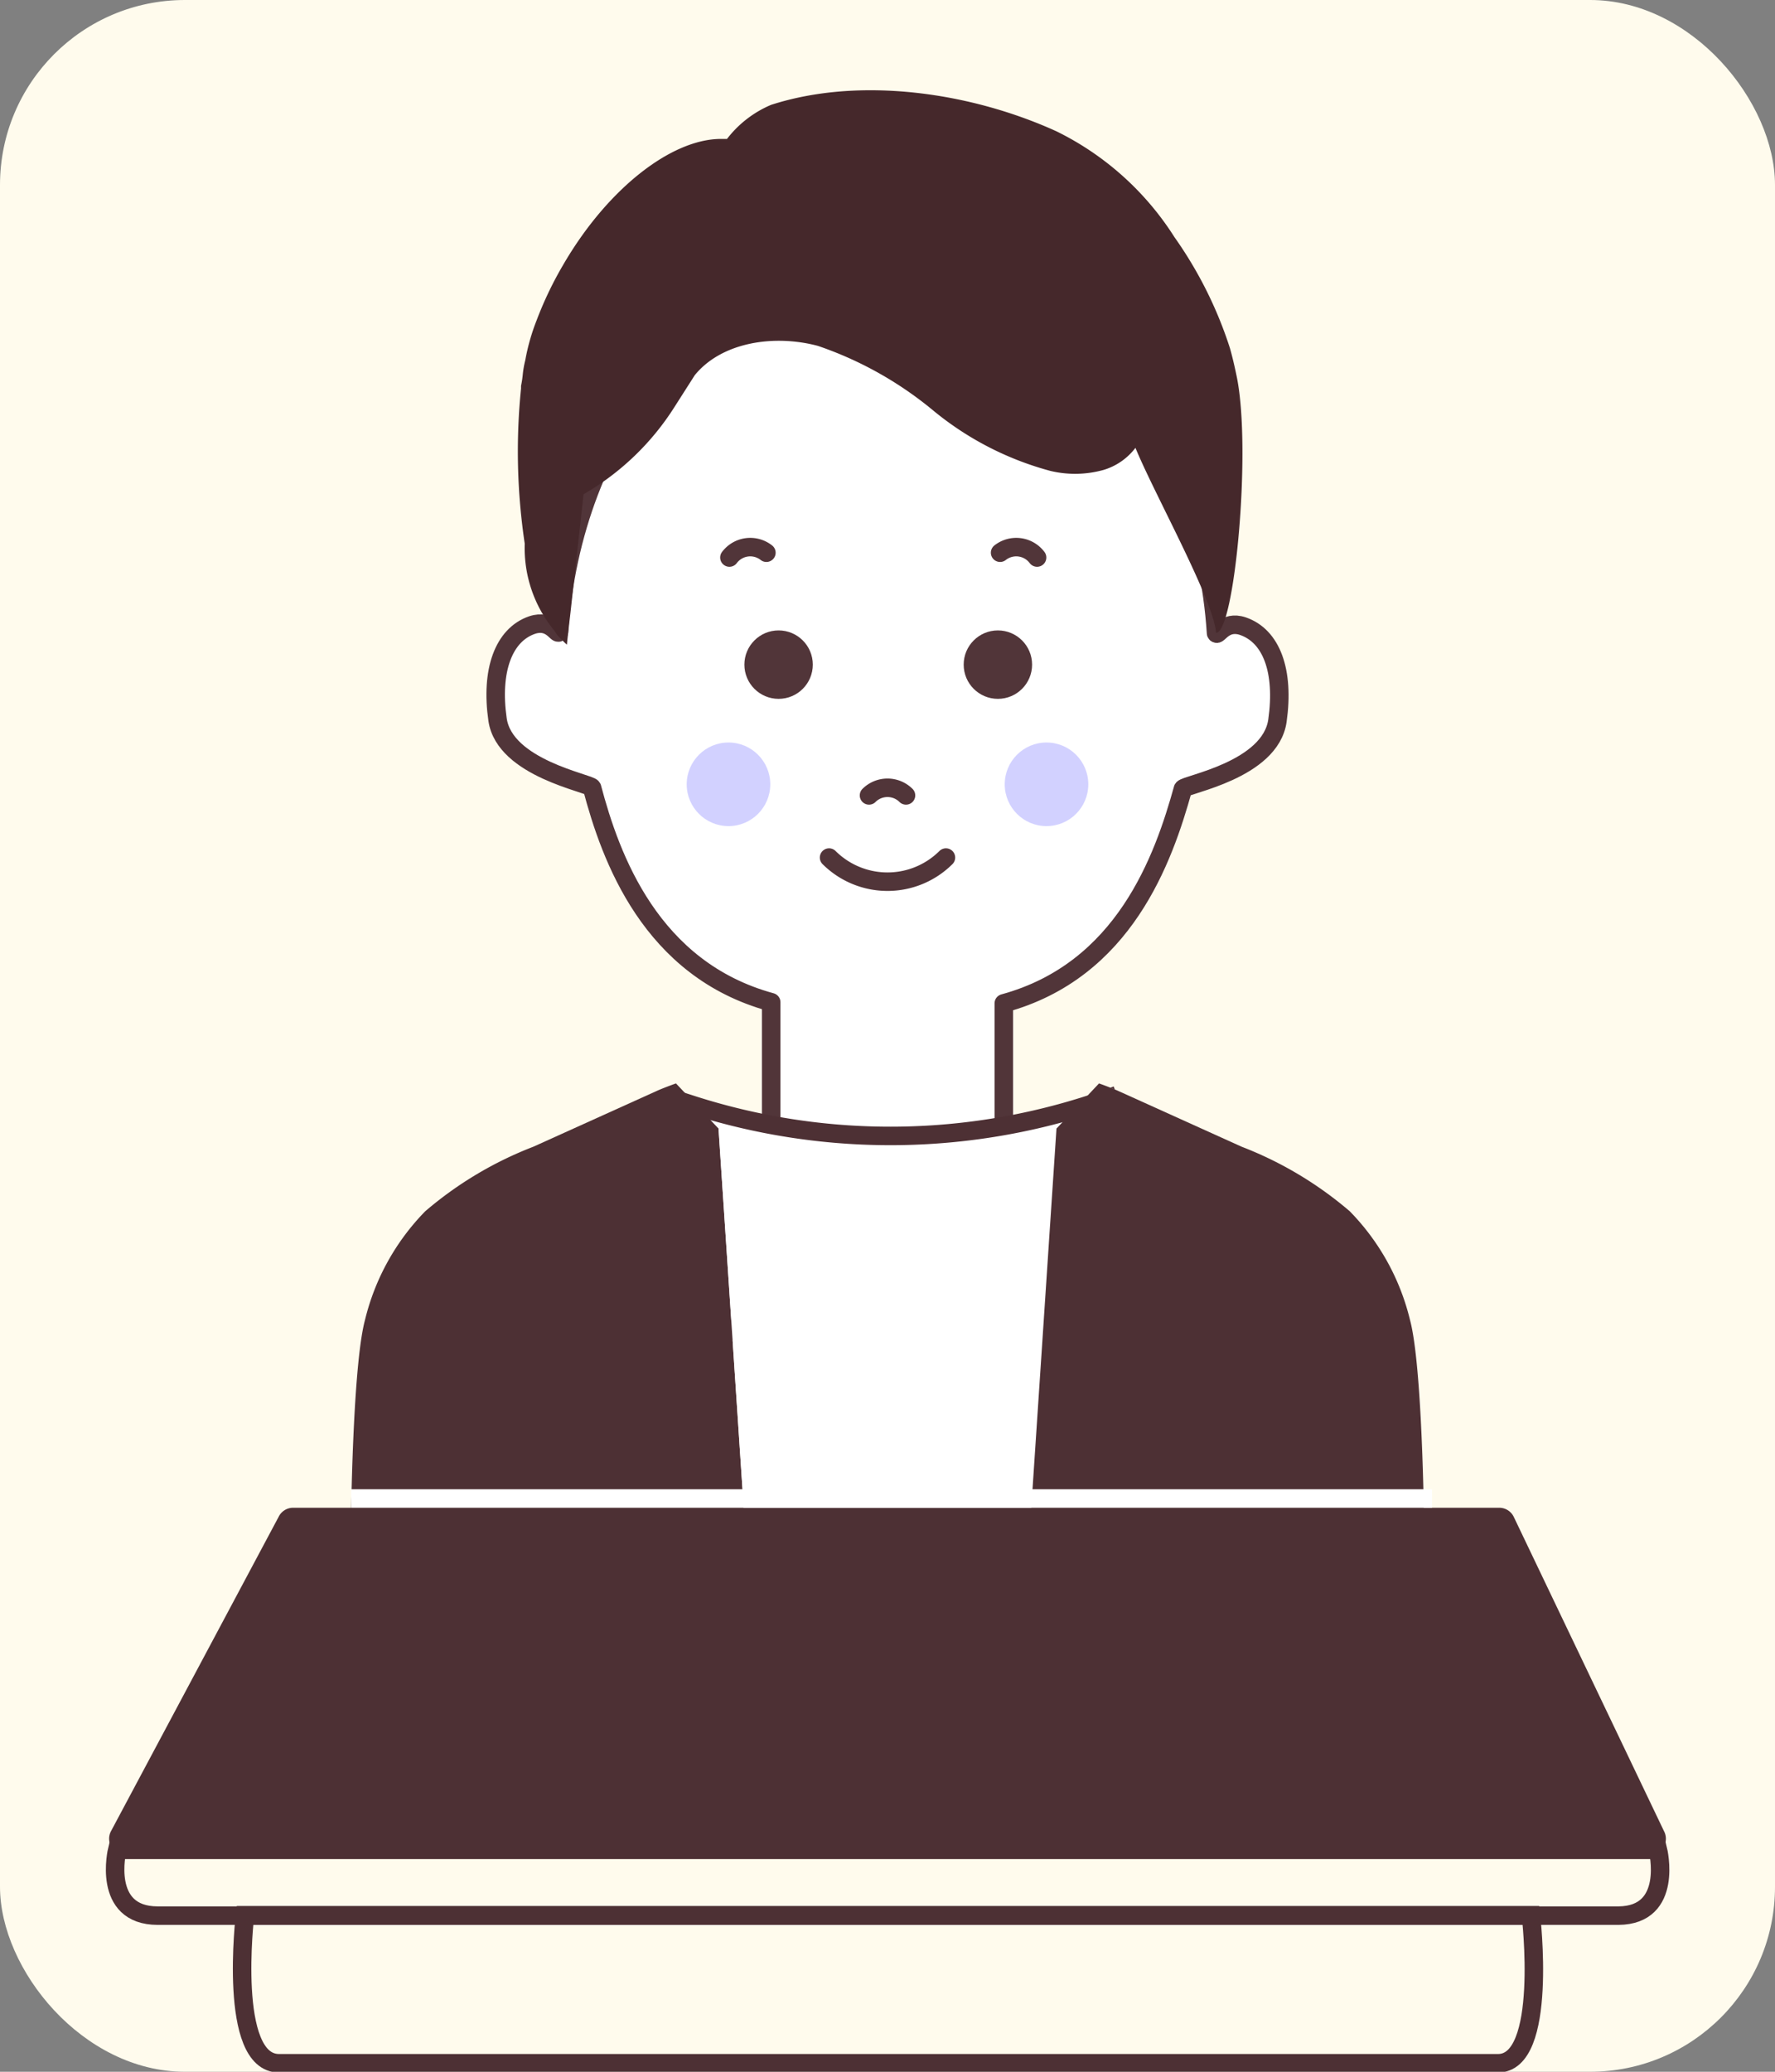 <svg id="레이어_1" data-name="레이어 1" xmlns="http://www.w3.org/2000/svg" viewBox="0 0 96 112"><rect x="0" y="0" width="96" height="112" fill="#808080" stroke="none"/><defs><style>.cls-1{fill:#fffbed;}.cls-2,.cls-6,.cls-8{fill:#fff;}.cls-2,.cls-4{stroke:#513539;stroke-linecap:round;stroke-linejoin:round;}.cls-3{fill:#513539;}.cls-10,.cls-4,.cls-9{fill:none;}.cls-5{fill:#45282b;}.cls-6,.cls-9{stroke:#4d3034;}.cls-10,.cls-6,.cls-9{stroke-miterlimit:10;}.cls-7{fill:#4d3034;}.cls-10{stroke:#fff;}.cls-11{opacity:0.6;}.cls-12{fill:#0600ff;isolation:isolate;opacity:0.3;}</style></defs><rect class="cls-1" width="96" height="112" rx="10"/><path class="cls-2" d="M67.22,33.85c-1-.34-1.36.58-1.45.38-.69-10.69-7.64-19.58-16.7-19.77H48V14.4H46.93c-9.06.19-16,9.08-16.7,19.77-.09.2-.43-.72-1.45-.38-1.55.53-2.25,2.47-1.87,5.11s5,3.44,5.11,3.68c1,3.78,3.17,9.82,9.69,11.6V66l12.58.07V54.24c6.52-1.78,8.64-7.82,9.69-11.6.15-.24,4.73-1,5.11-3.68S68.77,34.38,67.22,33.85Z"/><circle class="cls-3" cx="42.11" cy="35.93" r="1.85"/><path class="cls-4" d="M44.84,46.36a4.48,4.48,0,0,0,6.32,0"/><path class="cls-4" d="M49,43a1.42,1.42,0,0,0-2,0h0"/><circle class="cls-3" cx="53.97" cy="35.93" r="1.85"/><path class="cls-4" d="M56.09,30.14a1.41,1.41,0,0,0-2-.26l0,0"/><path class="cls-4" d="M39.45,30.14a1.41,1.41,0,0,1,2-.26l0,0"/><path class="cls-5" d="M66.9,20.42c-.11-.54-.23-1.07-.38-1.6a22.05,22.05,0,0,0-3-6A15.79,15.79,0,0,0,57.14,7.1C52.53,5,46.53,4.11,41.7,5.67a5.9,5.9,0,0,0-2.38,1.84H39c-2.7,0-6.17,2.71-8.56,6.84a19.63,19.63,0,0,0-1.43,3,11.35,11.35,0,0,0-.6,2.12,5.55,5.55,0,0,0-.13.71,5.88,5.88,0,0,1-.1.68V21a33.67,33.67,0,0,0,.2,8.39,7,7,0,0,0,1.6,4.7c.05.08.1.16.16.24h0a6.38,6.38,0,0,0,.52.52c.06-.59.13-1.18.2-1.78.23-2.11.47-4.23.7-6.35A14.25,14.25,0,0,0,36.48,22l1.2-1.88-.11.17c1.47-1.81,4.32-2.22,6.67-1.59a19.74,19.74,0,0,1,6.23,3.49,16.8,16.8,0,0,0,6.35,3.27,5.74,5.74,0,0,0,2.88-.06,3.38,3.38,0,0,0,1.71-1.19c1,2.45,4.23,8.23,4.36,10C66.76,34.24,67.69,24.4,66.9,20.42Z"/><path class="cls-6" d="M37.4,59.72a35.08,35.08,0,0,0,22.54-.35,10,10,0,0,1,.14,6.7,9.28,9.28,0,0,1-4,5.07c-3,1.83-6.75,1.77-10.27,1.66a20,20,0,0,1-6.6-1,6.75,6.75,0,0,1-4.39-4.68,5,5,0,0,1,.57-3.44c.37-.64.89-1.2,1.28-1.83A3.11,3.11,0,0,0,37.4,59.72Z"/><path class="cls-7" d="M38.85,61l-2.29-2.43s-.68.24-1.07.42l-6.64,3A20.1,20.1,0,0,0,23,65.48a12.65,12.65,0,0,0-3.26,5.88c-.59,2.19-.74,9-.76,11.3H40.3L38.86,61Z"/><path class="cls-8" d="M76.24,71.36A12.61,12.61,0,0,0,73,65.48,20.29,20.29,0,0,0,67.15,62l-6.64-3c-.39-.18-1-.4-1.07-.42l-2,2.21A35.08,35.08,0,0,1,38.86,61L40.3,82.66H77C77,80.39,76.83,73.55,76.24,71.36Z"/><path class="cls-7" d="M57.15,61l2.29-2.43s.68.24,1.07.42l6.64,3A20.1,20.1,0,0,1,73,65.48a12.65,12.65,0,0,1,3.26,5.88c.59,2.19.74,9,.76,11.3H55.7L57.14,61Z"/><path class="cls-7" d="M15.07,82,6,99a.86.86,0,0,0,.36,1.16.79.79,0,0,0,.4.1H89.22A.86.86,0,0,0,90,99L81.87,82a.87.87,0,0,0-.78-.49H15.83A.87.87,0,0,0,15.07,82Z"/><path class="cls-9" d="M89.67,100H6.34s-.87,3.56,2.19,3.56h79C90.54,103.54,89.67,100,89.67,100Z"/><path class="cls-9" d="M82.8,103.54H13.25s-.95,8,1.84,8H81C83.75,111.58,82.8,103.54,82.8,103.54Z"/><line class="cls-10" x1="19" y1="81.01" x2="77.45" y2="81.01"/><g class="cls-11"><circle class="cls-12" cx="39.4" cy="42.4" r="2.26"/><circle class="cls-12" cx="56.6" cy="42.4" r="2.26"/></g></svg>